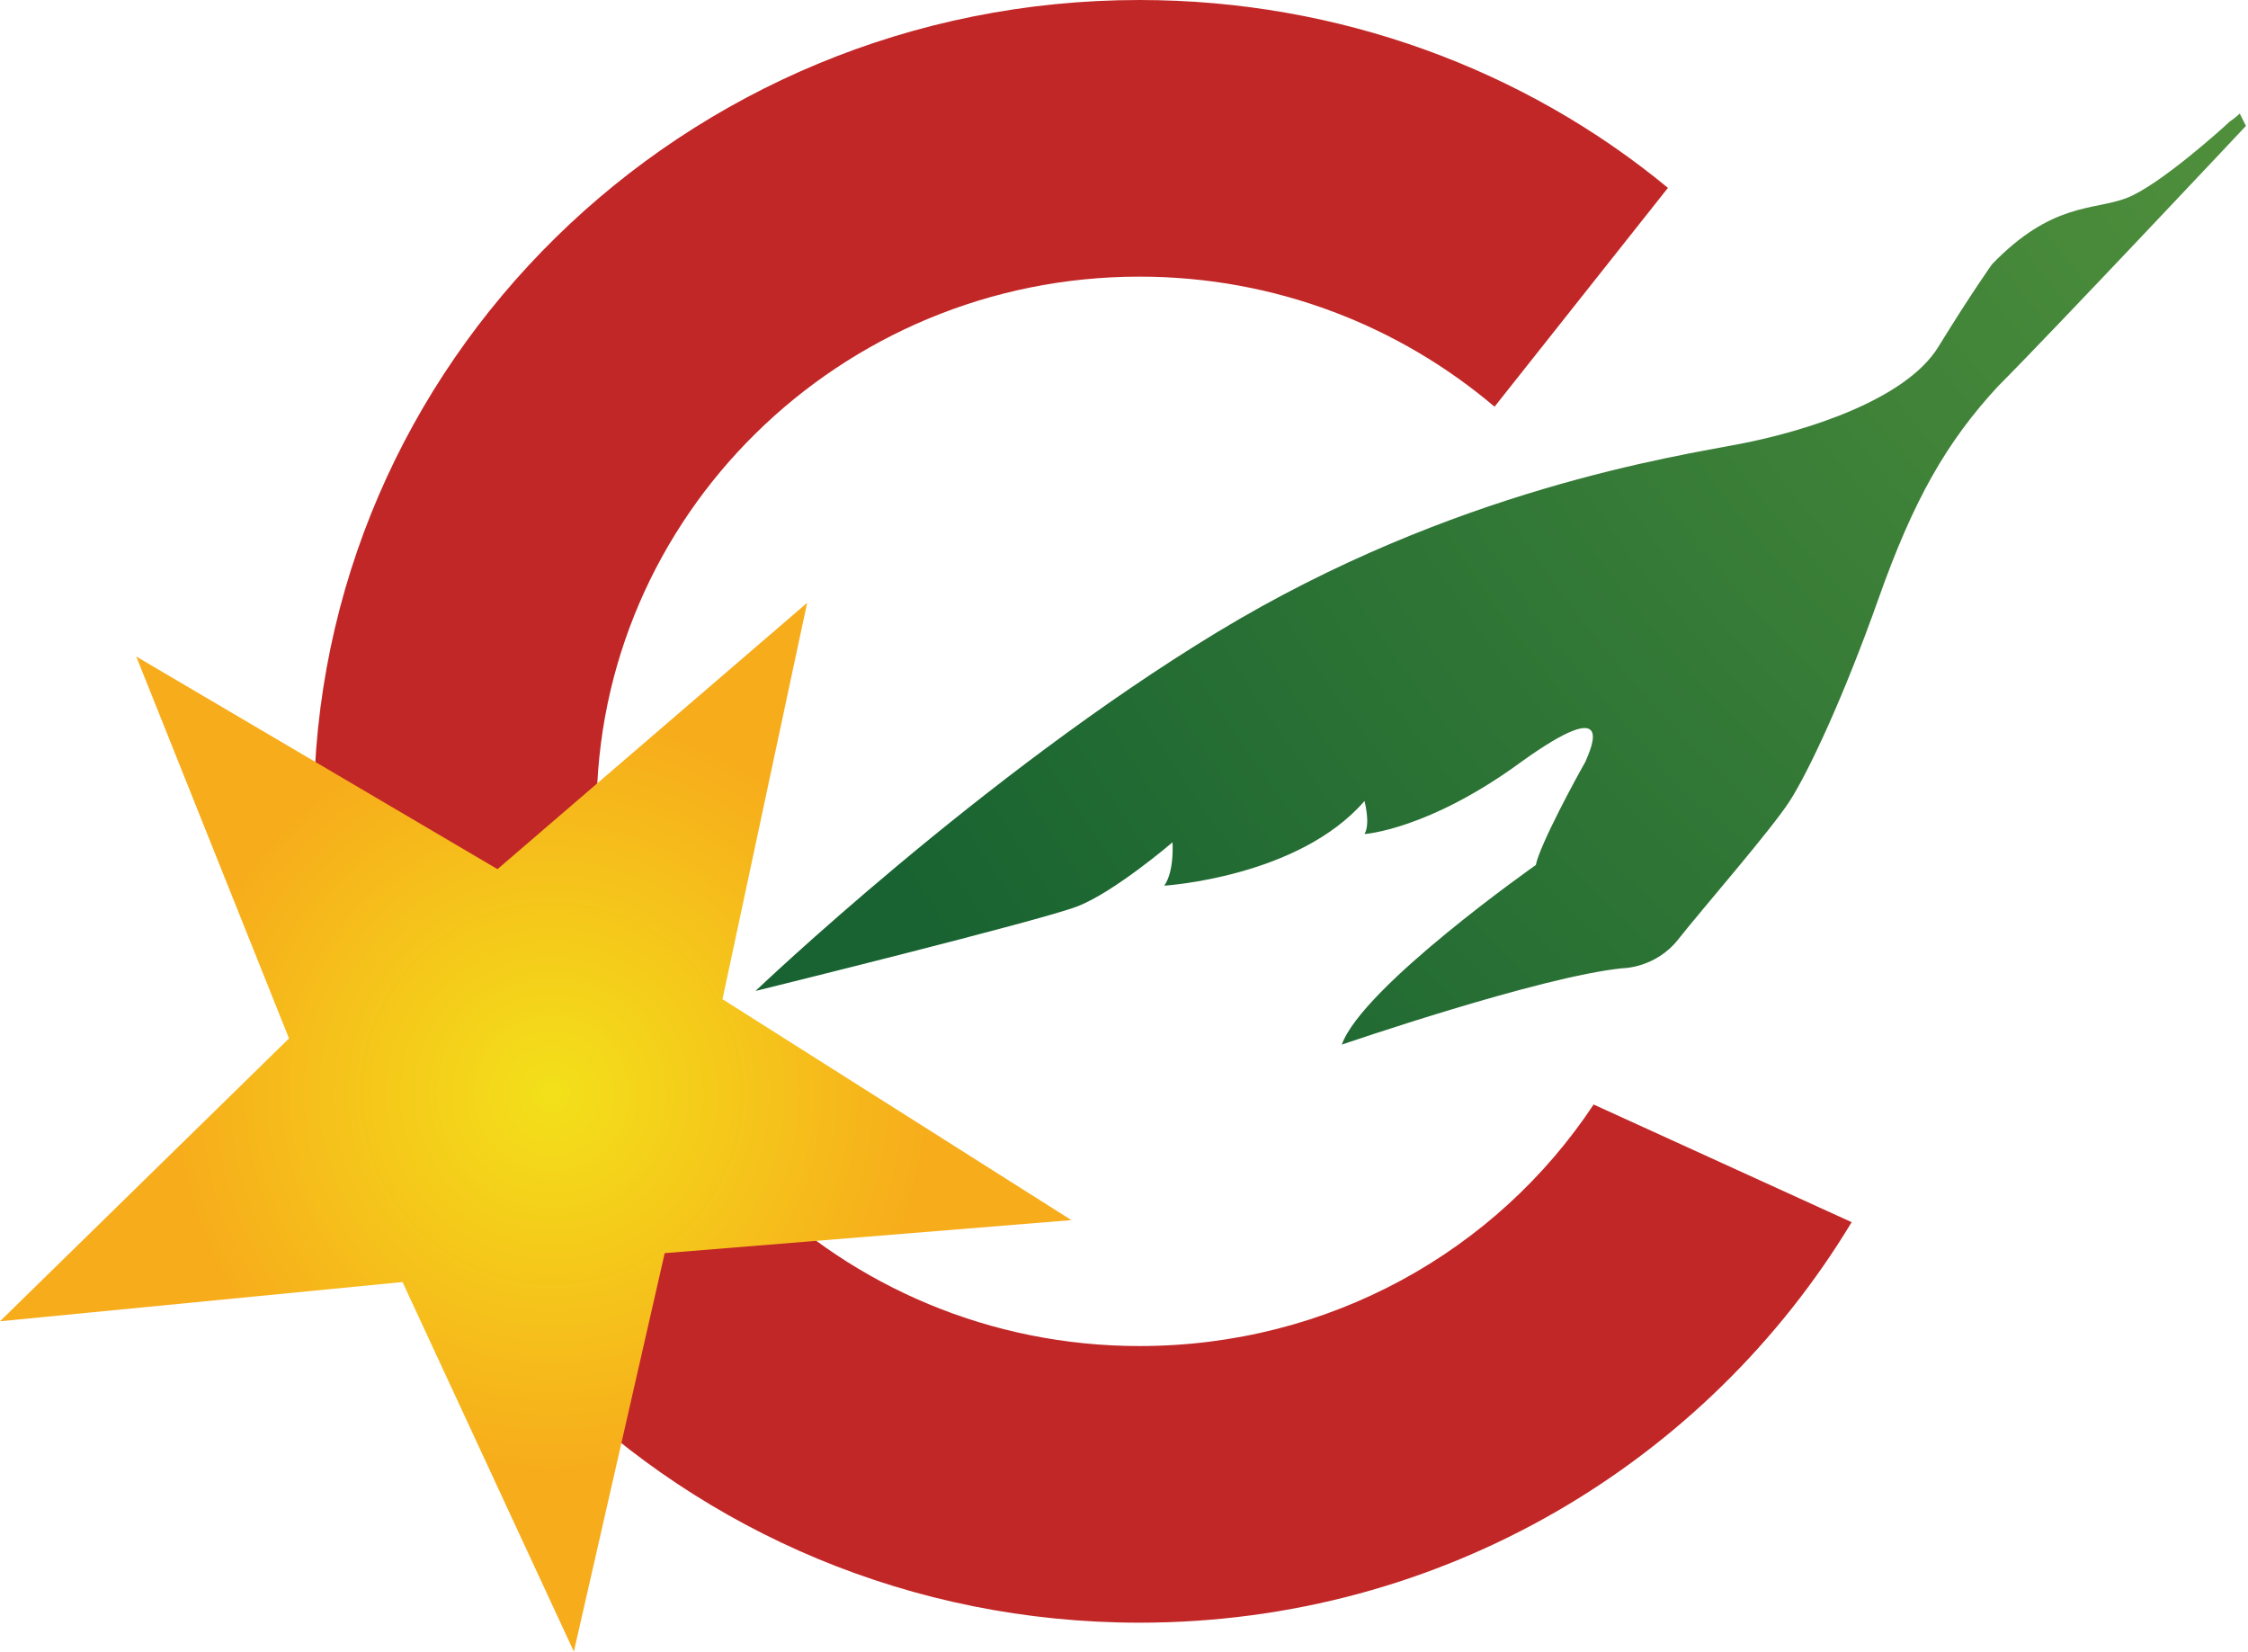 <?xml version="1.0" encoding="utf-8"?>
<!-- Generator: Adobe Illustrator 25.4.1, SVG Export Plug-In . SVG Version: 6.00 Build 0)  -->
<svg version="1.1" id="Layer_1" xmlns="http://www.w3.org/2000/svg" xmlns:xlink="http://www.w3.org/1999/xlink" x="0px" y="0px"
	 viewBox="0 0 108.9 80" style="enable-background:new 0 0 108.9 80;" xml:space="preserve">
<style type="text/css">
	.j64896fa{fill:#C22727;}
	.o141fc68{fill:url(#SVGID_1_);}
	.q4fc93e4{fill:url(#SVGID_00000167383118748007798120000012637063799585332914_);}
</style>
<g>
	<path class="j64896fa" d="M77.2,53.5c-4.7,7.1-12.8,11.7-22,11.7c-14.5,0-26.3-11.6-26.3-25.9c0-14.3,11.8-25.9,26.3-25.9
		c6.6,0,12.6,2.4,17.2,6.3l8.4-10.6C73.9,3.4,64.9,0,55.2,0c-22.1,0-40,17.6-40,39.3s17.9,39.3,40,39.3c14.7,0,27.5-7.8,34.5-19.4
		L77.2,53.5z"/>
	<radialGradient id="SVGID_1_" cx="26.727" cy="52.967" r="24.964" gradientUnits="userSpaceOnUse">
		<stop  offset="0" style="stop-color:#F3E01A"/>
		<stop  offset="0.745" style="stop-color:#F7AC1B"/>
	</radialGradient>
	<polygon class="o141fc68" points="35,48.4 39.1,29.2 24.1,42.1 6.6,31.8 14,50.3 0,64 19.5,62.1 27.8,80 32.2,60.7 51.9,59.1 	"/>
	
		<radialGradient id="SVGID_00000071557795450473418920000011272289887957964707_" cx="133.147" cy="-13.82" r="142.302" gradientUnits="userSpaceOnUse">
		<stop  offset="0" style="stop-color:#67A240"/>
		<stop  offset="0.745" style="stop-color:#186331"/>
	</radialGradient>
	<path style="fill:url(#SVGID_00000071557795450473418920000011272289887957964707_);" d="M36.6,48c0,0,13.8-3.4,15.6-4.1
		c1.8-0.7,4.6-3.1,4.6-3.1s0.1,1.4-0.4,2.1c0,0,6.5-0.4,9.7-4.1c0,0,0.3,1.1,0,1.6c0,0,3.1-0.2,7.6-3.5c4.6-3.3,3.4-0.7,3.1,0
		c-0.4,0.7-2.2,4-2.4,5c0,0-8.4,5.9-9.4,8.7c0,0,9.6-3.3,13.6-3.7c0,0,1.6,0,2.7-1.4c1.1-1.4,4.5-5.3,5.4-6.7c0.9-1.4,2.6-5,4.3-9.8
		c1.7-4.8,3.3-7.6,5.8-10.3c2.6-2.6,12-12.6,12-12.6l-0.3-0.6c0,0-0.2,0.2-0.5,0.4c-0.2,0.2-3.4,3.1-5,3.7s-3.6,0.2-6.5,3.2
		c0,0-1,1.4-2.6,4c-1.6,2.6-6.5,4.1-9.6,4.7c-3.1,0.6-13.9,2.2-25.3,9.1S36.6,48,36.6,48z"/>
</g>
</svg>
